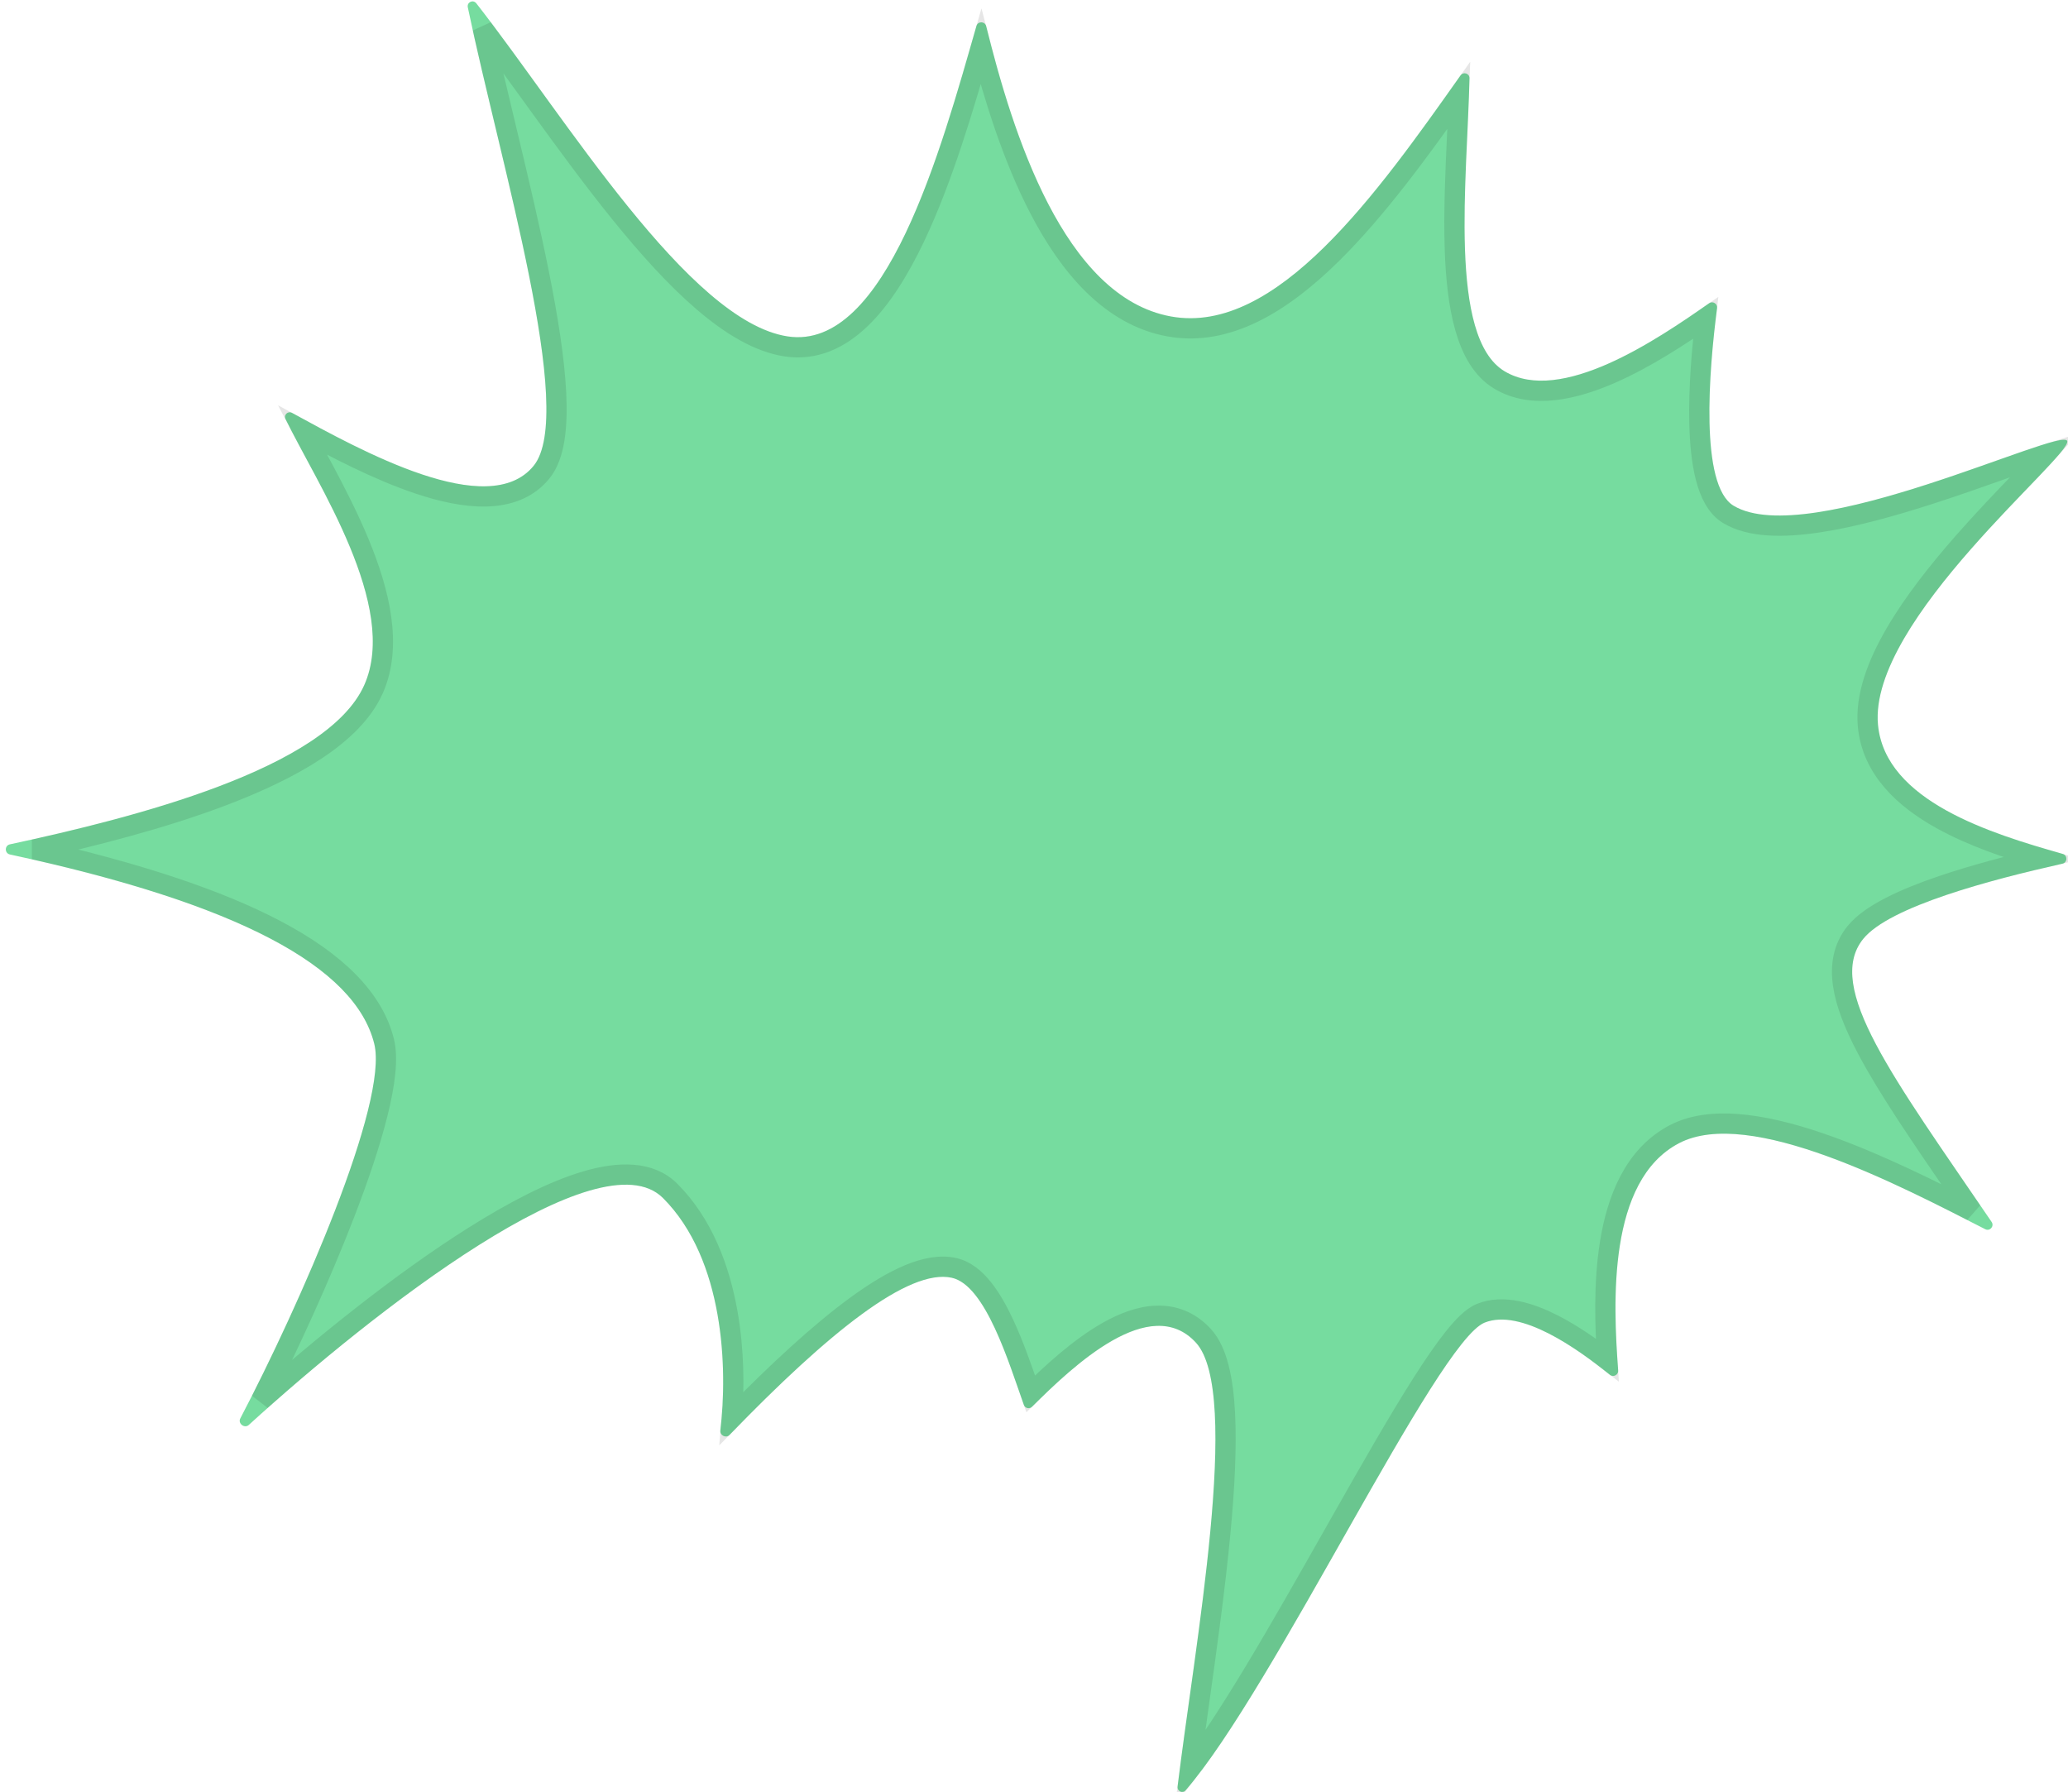 <svg width="292" height="253" viewBox="0 0 292 253" fill="none" xmlns="http://www.w3.org/2000/svg">
<path d="M75.34 65.773C68.946 73.589 50.979 63.613 41.25 58.296C40.66 57.974 40.021 58.559 40.316 59.164C44.749 68.285 56.379 85.587 51.435 96.714C46.169 108.564 18.718 115.483 1.391 119.203C0.631 119.366 0.637 120.467 1.396 120.631C33.609 127.564 50.122 136.468 52.841 147.343C54.903 155.593 42.356 184.165 33.932 200.246C33.553 200.969 34.53 201.715 35.134 201.165C52.809 185.07 84.665 160.186 93.62 169.142C102.309 177.833 102.754 193.375 101.708 201.944C101.622 202.649 102.516 203.089 103.009 202.579C117.011 188.107 128.309 179.04 134.399 180.393C139.168 181.453 142.439 192.373 144.566 198.338C144.74 198.828 145.359 198.965 145.728 198.599C151.583 192.768 162.4 182.546 168.85 189.535C175.369 196.598 168.641 232.649 166.273 252.212C166.192 252.882 166.969 253.257 167.412 252.747C179.878 238.396 202.856 189.432 209.629 186.722C214.727 184.683 222.712 190.383 227.304 194.087C227.796 194.483 228.531 194.106 228.485 193.476C227.771 183.862 226.983 166.707 237.05 161.407C247.017 156.16 268.361 167.43 280.317 173.535C280.972 173.87 281.627 173.113 281.213 172.505C267.266 152.039 257.637 139.362 263.064 132.576C266.752 127.966 281.217 124.171 291.205 121.937C291.932 121.774 291.964 120.75 291.248 120.547C281.159 117.692 266.2 113.119 265.173 102.339C263.767 87.572 292.594 64.367 291.891 62.257C291.188 60.148 255.33 77.728 244.784 71.399C239.974 68.513 241.301 52.271 242.451 43.498C242.532 42.878 241.838 42.452 241.326 42.811C233.891 48.016 220.372 57.171 212.442 52.413C204.445 47.614 207.186 25.111 207.494 11.055C207.509 10.358 206.626 10.079 206.224 10.648C194.508 27.223 180.248 47.39 165.335 44.678C150.19 41.924 142.974 18.719 139.253 3.701C139.077 2.989 138.073 2.961 137.871 3.666C132.907 20.994 125.104 49.63 111.197 47.49C97.238 45.343 79.819 16.541 67.257 0.472C66.8 -0.113 65.902 0.307 66.054 1.034C70.667 23.137 81.407 58.356 75.34 65.773Z" fill="#76DC9F"/>
<path d="M42.711 60.723C47.358 63.248 53.369 66.397 59.091 68.315C62.415 69.43 65.748 70.167 68.726 70.079C71.731 69.991 74.506 69.051 76.447 66.679C77.433 65.473 77.987 63.828 78.284 61.997C78.583 60.147 78.641 57.968 78.526 55.568C78.295 50.769 77.36 44.897 76.104 38.63C74.847 32.353 73.255 25.623 71.695 19.099C71.554 18.509 71.413 17.92 71.273 17.334C70.156 12.672 69.074 8.15 68.153 3.991C70.266 6.792 72.498 9.878 74.823 13.091C75.312 13.768 75.805 14.449 76.302 15.135C79.919 20.129 83.73 25.33 87.592 30.101C91.449 34.868 95.39 39.248 99.278 42.583C103.14 45.895 107.094 48.306 110.98 48.904C115.031 49.527 118.551 47.868 121.524 45.014C124.471 42.184 126.994 38.084 129.179 33.493C133.133 25.183 136.148 14.883 138.516 6.61C140.359 13.695 142.965 22.169 146.741 29.447C150.954 37.568 156.825 44.584 165.079 46.084C173.272 47.574 181.03 42.746 187.981 35.915C194.429 29.578 200.51 21.191 205.992 13.453C205.931 15.113 205.849 16.875 205.764 18.696C205.515 24.062 205.241 29.944 205.424 35.255C205.564 39.291 205.967 43.128 206.877 46.297C207.779 49.438 209.249 52.164 211.706 53.639C216.33 56.414 222.309 55.018 227.648 52.656C232.48 50.518 237.232 47.389 240.834 44.896C240.321 49.163 239.839 54.705 239.953 59.689C240.017 62.496 240.271 65.195 240.844 67.413C241.4 69.563 242.341 71.6 244.048 72.625C245.634 73.577 247.599 74.026 249.715 74.164C251.842 74.302 254.219 74.129 256.706 73.758C261.678 73.016 267.259 71.449 272.467 69.771C276.092 68.604 279.586 67.366 282.584 66.303C283.887 65.841 285.097 65.413 286.184 65.037C287.184 64.692 288.072 64.394 288.835 64.155C288.261 64.787 287.57 65.519 286.781 66.346C286.321 66.827 285.831 67.338 285.315 67.875C282.953 70.332 280.064 73.338 277.194 76.609C273.698 80.591 270.179 85.022 267.618 89.424C265.079 93.786 263.355 98.329 263.75 102.475C264.331 108.576 268.849 112.74 274.118 115.665C278.517 118.108 283.691 119.829 288.201 121.158C283.772 122.197 278.778 123.499 274.313 125.011C271.615 125.925 269.077 126.928 266.961 128.01C264.877 129.077 263.062 130.29 261.947 131.683C260.285 133.762 259.835 136.255 260.234 139.005C260.626 141.708 261.845 144.739 263.609 148.078C266.533 153.617 271.145 160.342 276.597 168.292C277.198 169.167 277.808 170.058 278.428 170.963C272.747 168.062 265.498 164.431 258.425 161.87C254.334 160.388 250.241 159.241 246.498 158.81C242.774 158.38 239.238 158.639 236.384 160.142C230.734 163.116 228.305 169.318 227.312 175.601C226.418 181.259 226.635 187.322 226.945 191.979C224.781 190.301 222.08 188.389 219.305 186.976C216.058 185.323 212.273 184.124 209.098 185.395C208.43 185.662 207.789 186.154 207.196 186.711C206.586 187.285 205.939 188.013 205.265 188.855C203.917 190.541 202.382 192.783 200.721 195.397C197.397 200.628 193.482 207.484 189.411 214.664C189.026 215.344 188.639 216.026 188.252 216.71C184.533 223.273 180.713 230.015 177.09 236.019C173.798 241.476 170.703 246.263 168.026 249.731C168.398 246.87 168.839 243.719 169.304 240.404C170.379 232.732 171.577 224.182 172.318 216.32C172.901 210.127 173.213 204.265 172.959 199.481C172.831 197.089 172.561 194.923 172.094 193.099C171.632 191.295 170.946 189.698 169.901 188.565C167.995 186.5 165.703 185.674 163.292 185.754C160.952 185.831 158.578 186.756 156.36 188.016C152.324 190.309 148.404 193.953 145.533 196.778C145.434 196.494 145.332 196.199 145.228 195.898C144.289 193.188 143.134 189.853 141.77 186.923C140.908 185.073 139.93 183.307 138.818 181.914C137.723 180.542 136.367 179.366 134.709 178.998C132.777 178.568 130.607 178.995 128.346 179.933C126.066 180.879 123.543 182.409 120.826 184.398C115.74 188.121 109.816 193.574 103.325 200.205C103.682 196.022 103.668 190.695 102.723 185.34C101.629 179.144 99.263 172.764 94.631 168.131C91.798 165.298 87.405 165.379 82.787 166.732C78.076 168.112 72.571 170.968 66.885 174.55C56.598 181.029 45.447 190.061 36.852 197.697C40.744 190.005 45.199 180.319 48.653 171.373C50.629 166.253 52.291 161.345 53.329 157.174C53.848 155.089 54.217 153.162 54.389 151.47C54.558 149.796 54.544 148.259 54.228 146.997C52.721 140.967 47.468 135.763 38.843 131.242C30.747 126.999 19.448 123.234 4.808 119.92C12.963 118.103 22.785 115.63 31.443 112.344C36.339 110.486 40.913 108.35 44.62 105.896C48.308 103.455 51.266 100.614 52.741 97.294C55.477 91.138 53.566 83.518 50.713 76.639C49.264 73.147 47.524 69.733 45.881 66.643C45.37 65.682 44.872 64.757 44.394 63.871C43.794 62.757 43.227 61.706 42.711 60.723Z" stroke="black" stroke-opacity="0.1" stroke-width="2.86"/>
</svg>
